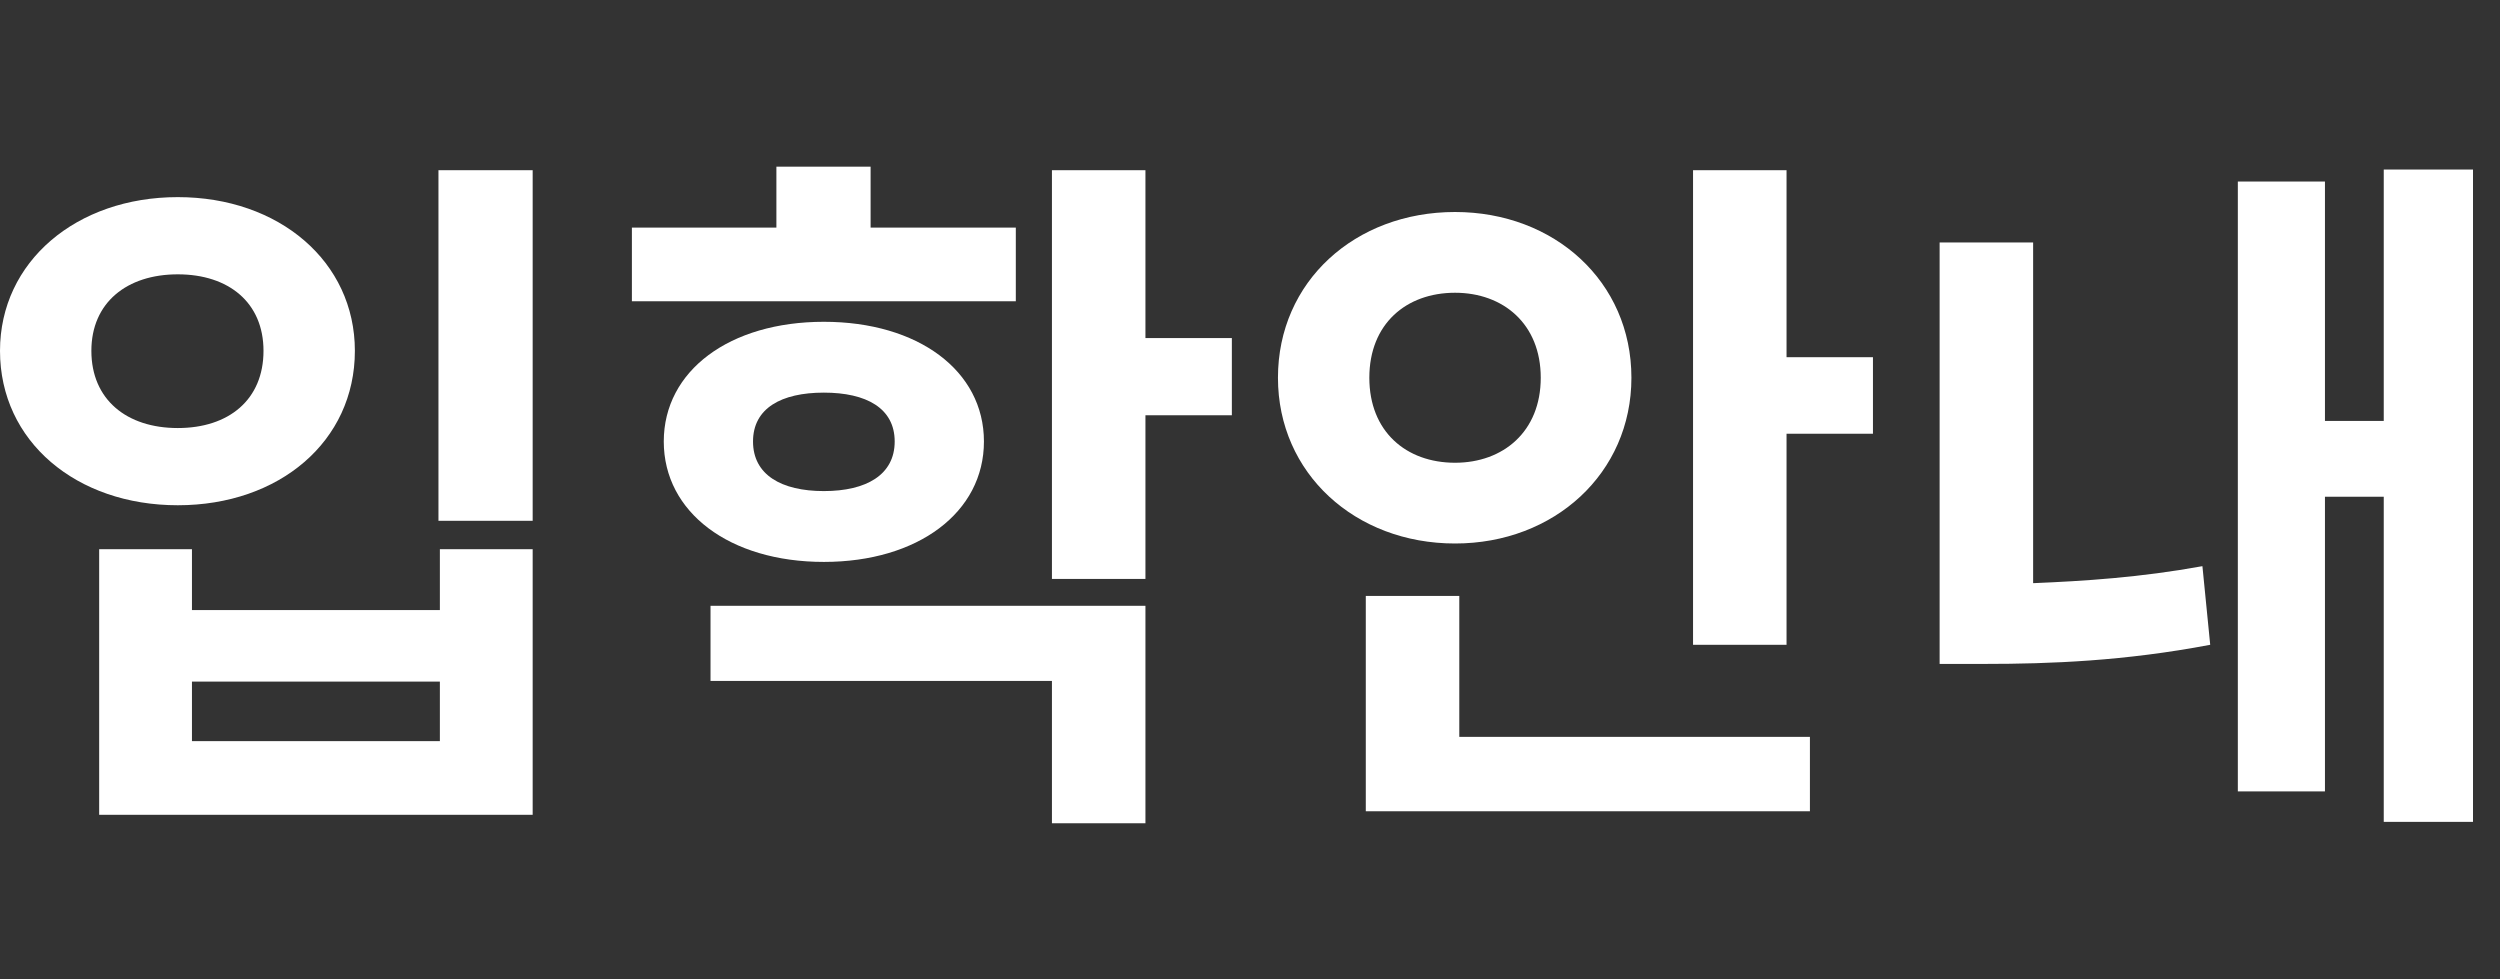 <svg width="120" height="47" viewBox="0 0 120 47" fill="none" xmlns="http://www.w3.org/2000/svg">
<rect x="0" y="0" width="120" height="47" fill="#333333" stroke="none"/>
<path d="M21.046 8.17V25H25.568V8.17H21.046ZM8.534 9.462C3.672 9.462 0 12.556 0 16.84C0 21.192 3.672 24.252 8.534 24.252C13.396 24.252 17.034 21.192 17.034 16.84C17.034 12.556 13.396 9.462 8.534 9.462ZM8.534 13.168C10.982 13.168 12.648 14.528 12.648 16.84C12.648 19.186 10.982 20.546 8.534 20.546C6.086 20.546 4.386 19.186 4.386 16.84C4.386 14.528 6.086 13.168 8.534 13.168ZM4.76 26.36V39.11H25.568V26.36H21.114V29.284H9.214V26.36H4.76ZM9.214 32.718H21.114V35.574H9.214V32.718Z" fill="white"/>
<path d="M48.759 10.924H41.789V8H37.267V10.924H30.331V14.46H48.759V10.924ZM59.129 16.228H54.981V8.17H50.493V27.788H54.981V19.934H59.129V16.228ZM47.229 21.192C47.229 17.792 44.067 15.446 39.545 15.446C35.023 15.446 31.861 17.792 31.861 21.192C31.861 24.592 35.023 26.972 39.545 26.972C44.067 26.972 47.229 24.592 47.229 21.192ZM36.145 21.192C36.145 19.594 37.505 18.846 39.545 18.846C41.585 18.846 42.945 19.594 42.945 21.192C42.945 22.79 41.585 23.572 39.545 23.572C37.505 23.572 36.145 22.79 36.145 21.192ZM34.105 32.684H50.493V39.518H54.981V29.08H34.105V32.684Z" fill="white"/>
<path d="M85.754 17.146V8.17H81.266V30.95H85.754V20.818H89.902V17.146H85.754ZM78.308 18.132C78.308 13.508 74.602 10.176 69.842 10.176C65.048 10.176 61.342 13.508 61.342 18.132C61.342 22.722 65.048 26.088 69.842 26.088C74.602 26.088 78.308 22.722 78.308 18.132ZM65.728 18.132C65.728 15.548 67.496 14.052 69.842 14.052C72.154 14.052 73.956 15.548 73.956 18.132C73.956 20.716 72.154 22.212 69.842 22.212C67.496 22.212 65.728 20.716 65.728 18.132ZM70.046 28.604H65.558V38.94H86.876V35.37H70.046V28.604Z" fill="white"/>
<path d="M114.42 8.136V20.206H111.598V8.714H107.416V37.988H111.598V23.844H114.42V39.45H118.704V8.136H114.42ZM97.59 11.638H93.102V31.868H95.278C98.406 31.868 101.976 31.732 106.09 30.95L105.716 27.176C102.724 27.72 100.038 27.89 97.59 27.992V11.638Z" fill="white"/>
</svg>
